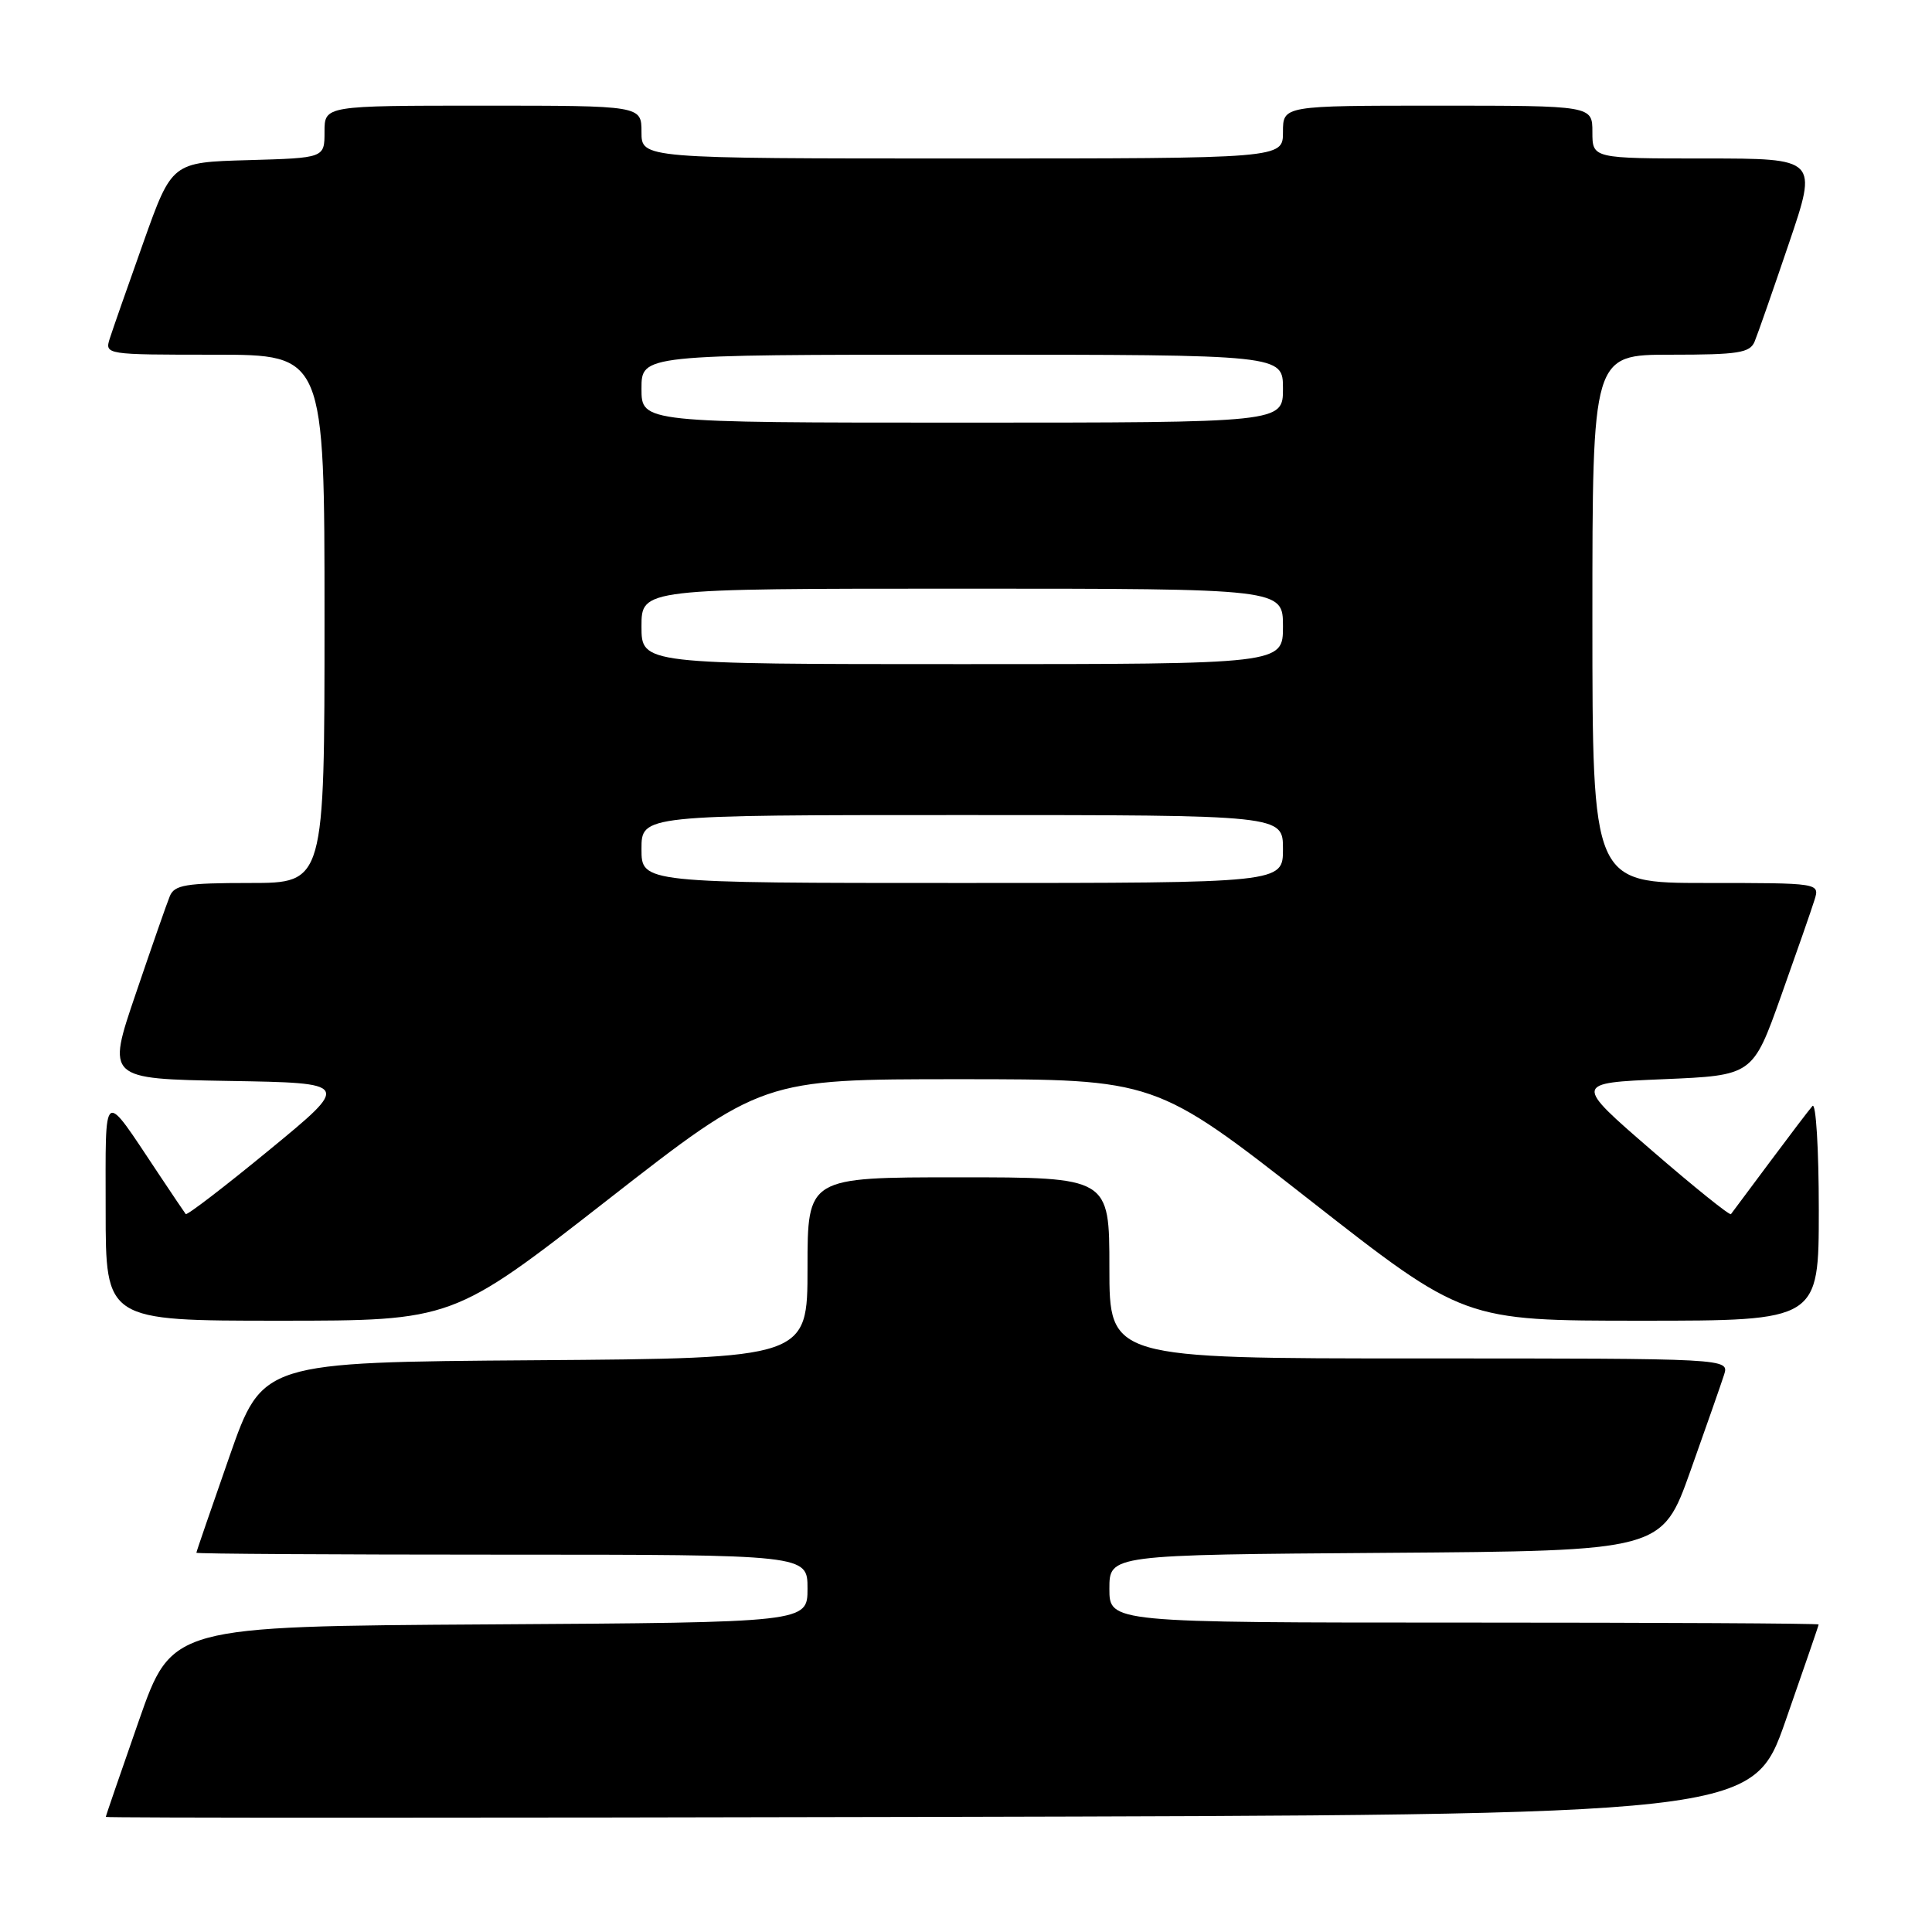 <?xml version="1.0" encoding="UTF-8" standalone="no"?>
<!DOCTYPE svg PUBLIC "-//W3C//DTD SVG 1.1//EN" "http://www.w3.org/Graphics/SVG/1.1/DTD/svg11.dtd" >
<svg xmlns="http://www.w3.org/2000/svg" xmlns:xlink="http://www.w3.org/1999/xlink" version="1.1" viewBox="0 0 256 256">
 <g >
 <path fill="currentColor"
d=" M 236.60 228.00 C 239.00 221.12 240.98 215.39 240.98 215.25 C 240.99 215.11 219.85 215.00 194.00 215.00 C 147.00 215.00 147.00 215.00 147.00 210.51 C 147.00 206.02 147.00 206.02 183.61 205.76 C 220.22 205.50 220.22 205.50 223.99 194.91 C 226.06 189.09 228.07 183.35 228.45 182.16 C 229.13 180.00 229.13 180.00 188.07 180.00 C 147.00 180.00 147.00 180.00 147.00 168.00 C 147.00 156.00 147.00 156.00 127.00 156.00 C 107.00 156.00 107.00 156.00 107.00 167.99 C 107.00 179.98 107.00 179.98 70.89 180.24 C 34.77 180.50 34.77 180.50 30.40 193.00 C 28.00 199.88 26.02 205.61 26.02 205.75 C 26.01 205.89 44.23 206.00 66.50 206.00 C 107.00 206.00 107.00 206.00 107.00 210.49 C 107.00 214.98 107.00 214.98 64.89 215.24 C 22.77 215.50 22.77 215.50 18.40 228.00 C 16.00 234.88 14.02 240.61 14.02 240.75 C 14.01 240.89 63.10 240.89 123.11 240.75 C 232.23 240.50 232.23 240.50 236.60 228.00 Z  M 80.50 159.00 C 101.01 143.00 101.01 143.00 127.05 143.00 C 153.09 143.00 153.09 143.00 173.53 159.00 C 193.97 175.00 193.97 175.00 217.48 175.00 C 241.00 175.00 241.00 175.00 241.00 160.30 C 241.00 152.21 240.62 146.03 240.16 146.55 C 239.70 147.07 237.15 150.43 234.49 154.00 C 231.82 157.57 229.52 160.67 229.36 160.88 C 229.20 161.09 224.45 157.27 218.80 152.38 C 208.54 143.50 208.54 143.50 220.40 143.00 C 232.25 142.50 232.25 142.50 235.99 132.00 C 238.05 126.22 240.05 120.49 240.43 119.25 C 241.13 117.00 241.13 117.00 226.07 117.00 C 211.00 117.00 211.00 117.00 211.00 82.00 C 211.00 47.00 211.00 47.00 221.39 47.00 C 230.35 47.00 231.88 46.76 232.50 45.25 C 232.90 44.29 234.94 38.44 237.04 32.25 C 240.86 21.00 240.86 21.00 225.93 21.00 C 211.00 21.00 211.00 21.00 211.00 17.50 C 211.00 14.00 211.00 14.00 190.50 14.00 C 170.00 14.00 170.00 14.00 170.00 17.50 C 170.00 21.00 170.00 21.00 127.50 21.00 C 85.00 21.00 85.00 21.00 85.00 17.50 C 85.00 14.00 85.00 14.00 64.00 14.00 C 43.00 14.00 43.00 14.00 43.00 17.47 C 43.00 20.93 43.00 20.93 32.89 21.22 C 22.78 21.50 22.78 21.50 19.01 32.09 C 16.94 37.91 14.93 43.65 14.55 44.84 C 13.87 46.99 13.95 47.00 28.43 47.00 C 43.00 47.00 43.00 47.00 43.00 82.00 C 43.00 117.00 43.00 117.00 33.11 117.00 C 24.62 117.00 23.11 117.25 22.50 118.75 C 22.10 119.71 20.07 125.55 17.97 131.73 C 14.15 142.95 14.15 142.95 30.31 143.23 C 46.48 143.50 46.48 143.50 35.69 152.37 C 29.76 157.25 24.77 161.07 24.61 160.87 C 24.45 160.67 22.82 158.25 20.99 155.50 C 13.47 144.23 14.00 143.87 14.00 160.37 C 14.00 175.00 14.00 175.00 37.00 175.00 C 59.99 175.00 59.99 175.00 80.50 159.00 Z  M 85.00 112.50 C 85.00 108.00 85.00 108.00 127.50 108.00 C 170.00 108.00 170.00 108.00 170.00 112.50 C 170.00 117.00 170.00 117.00 127.50 117.00 C 85.00 117.00 85.00 117.00 85.00 112.50 Z  M 85.00 83.00 C 85.00 78.00 85.00 78.00 127.50 78.00 C 170.00 78.00 170.00 78.00 170.00 83.00 C 170.00 88.00 170.00 88.00 127.50 88.00 C 85.00 88.00 85.00 88.00 85.00 83.00 Z  M 85.00 51.50 C 85.00 47.00 85.00 47.00 127.50 47.00 C 170.00 47.00 170.00 47.00 170.00 51.50 C 170.00 56.00 170.00 56.00 127.50 56.00 C 85.00 56.00 85.00 56.00 85.00 51.50 Z "/>
</g>
</svg>